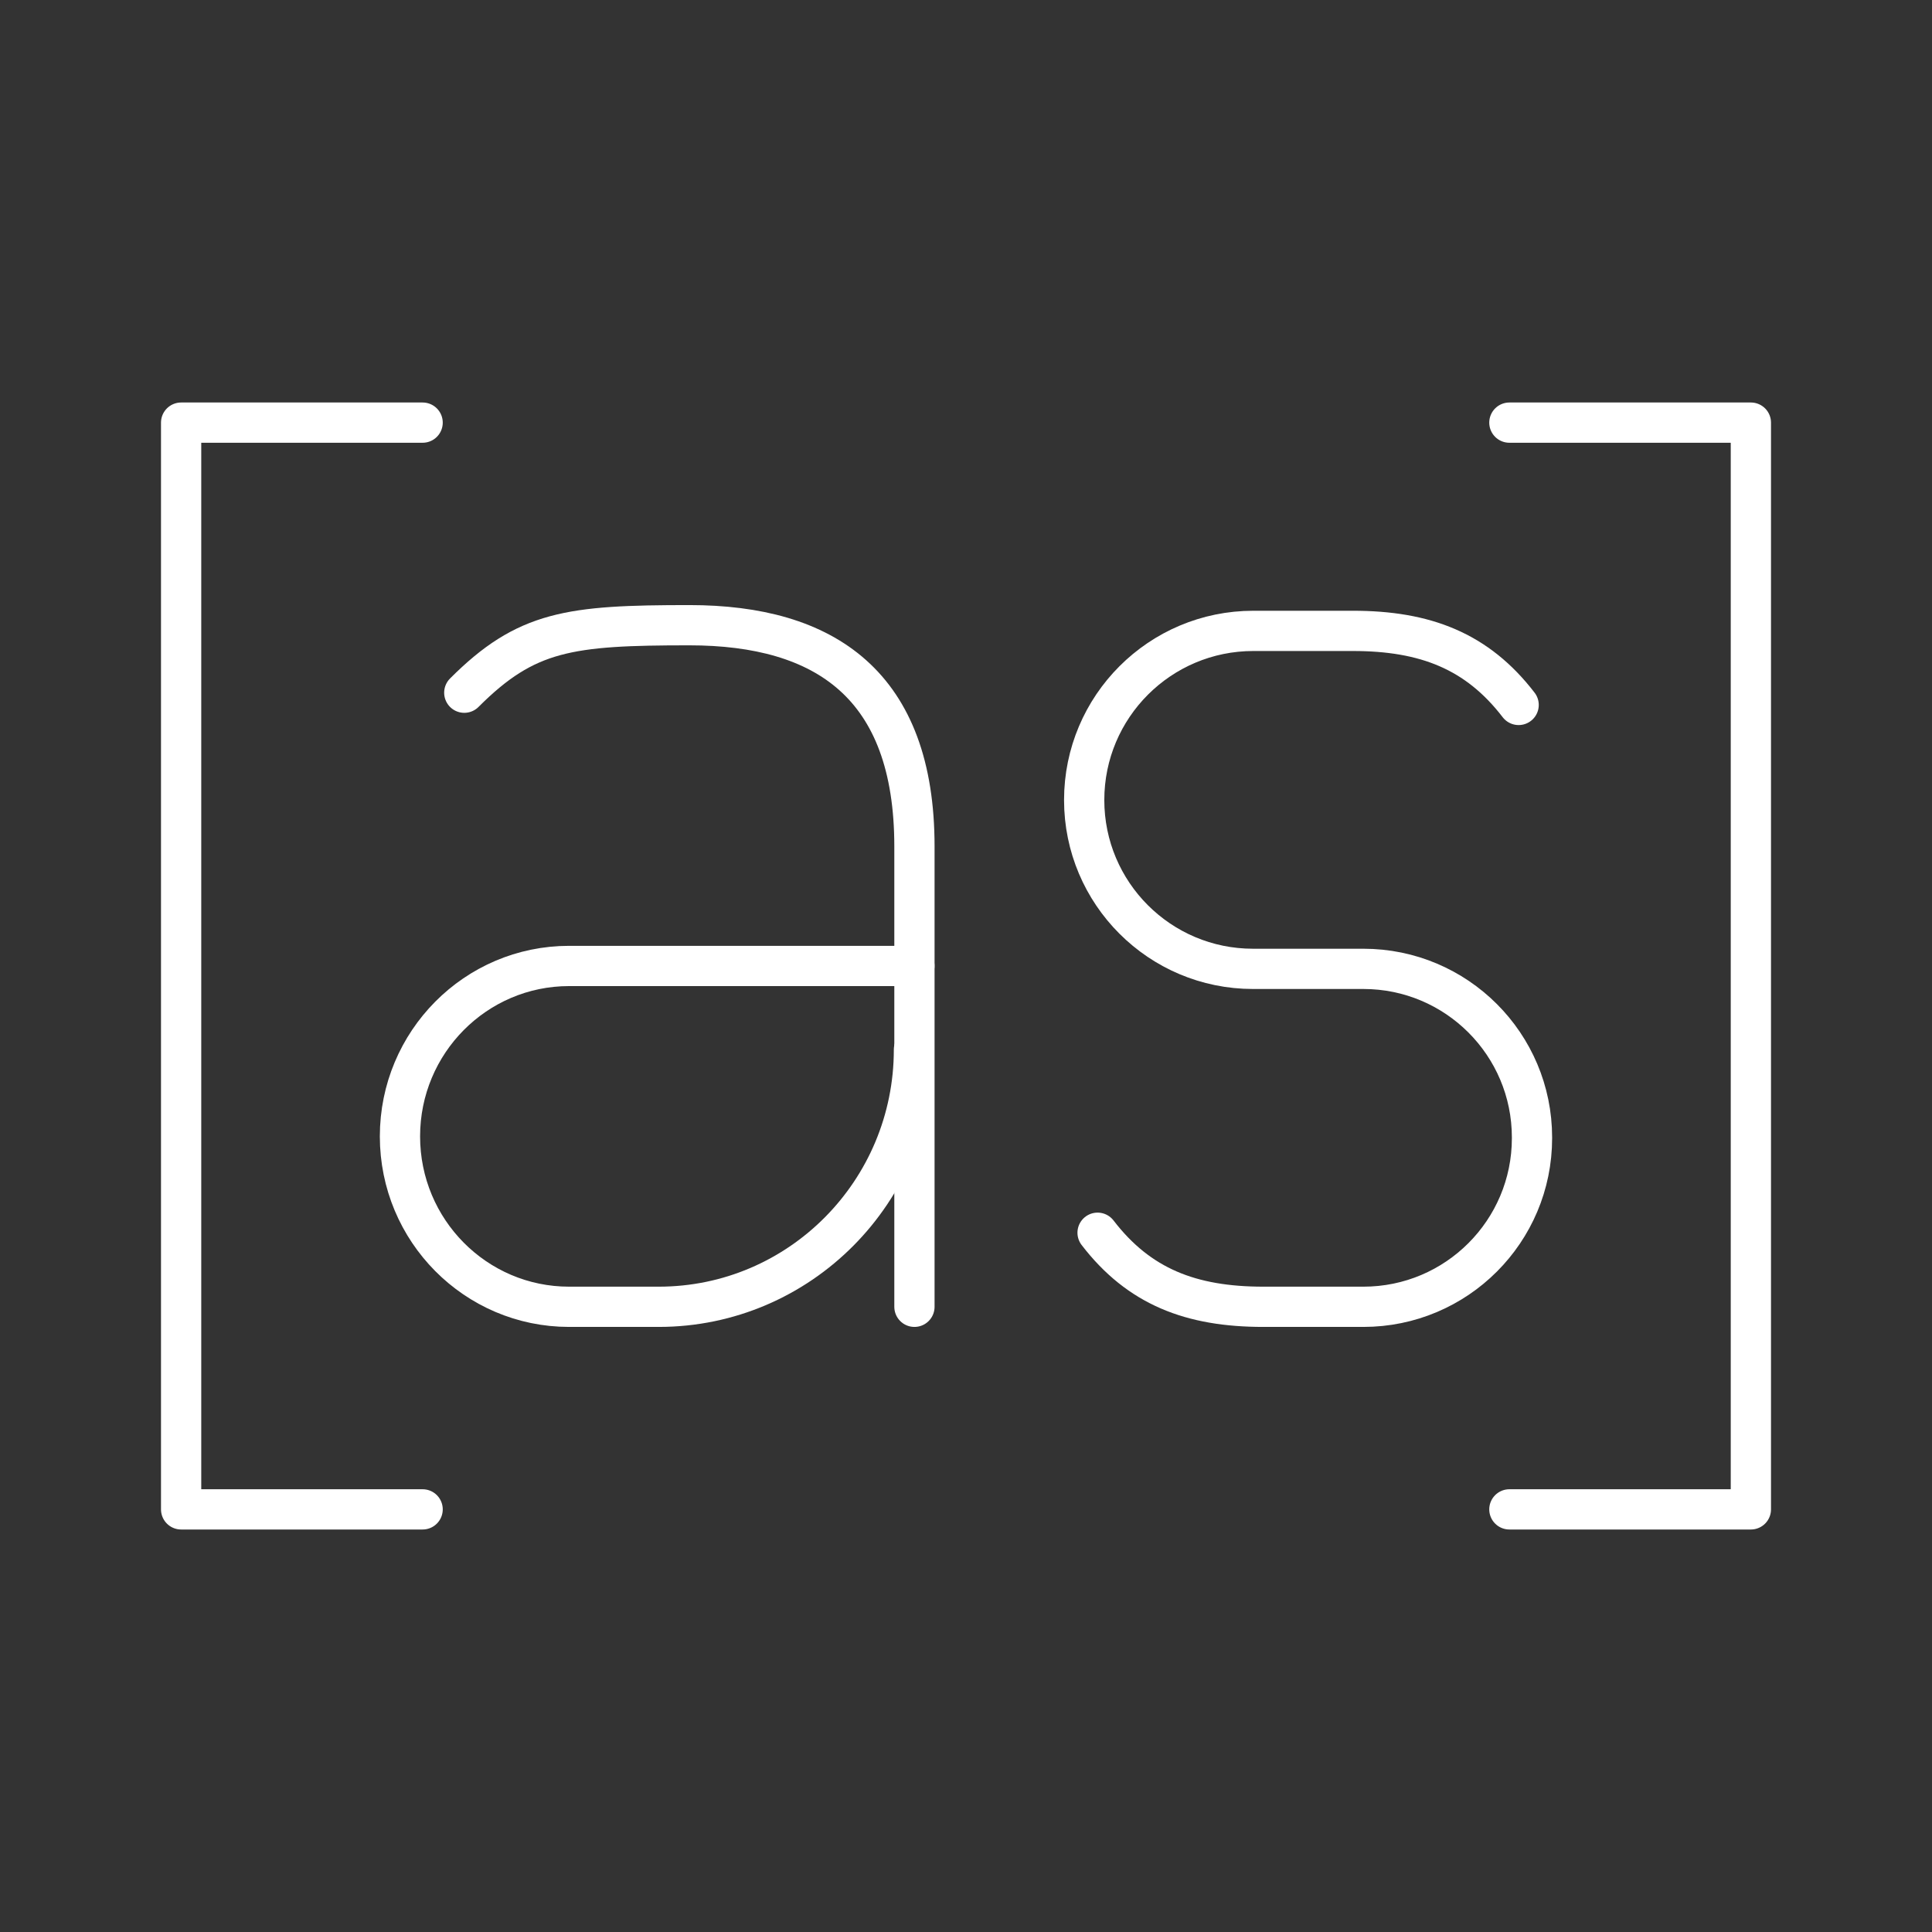 <?xml version="1.0" encoding="UTF-8"?><svg id="a" xmlns="http://www.w3.org/2000/svg" viewBox="0 0 48 48"><rect x="0" y="0" width="48" height="48" fill="#333333" stroke="none"/><defs><style>.b{fill:none;stroke:#fff;stroke-linecap:round;stroke-linejoin:round;}</style></defs><g><path class="b" d="m27.269,30.627c1.03,1.341,2.321,1.84,4.118,1.84h2.486c2.314,0,4.189-1.876,4.189-4.189v-.018c0-2.314-1.876-4.189-4.189-4.189h-2.743c-2.316,0-4.194-1.878-4.194-4.194h0c0-2.321,1.882-4.203,4.203-4.203h2.473c1.797,0,3.088.499,4.118,1.84"/><g><path class="b" d="m22.707,26.077c0,3.529-2.839,6.39-6.342,6.39h-2.226c-2.32,0-4.202-1.895-4.202-4.234,0-2.338,1.881-4.234,4.202-4.234h8.579"/><path class="b" d="m11.535,17.21c1.54-1.542,2.619-1.677,5.592-1.677,3.374,0,5.592,1.484,5.592,5.496v11.438"/></g></g><g><polyline class="b" points="10.5 37.5 4.5 37.5 4.5 10.5 10.5 10.5"/><polyline class="b" points="37.5 10.5 43.5 10.5 43.5 37.5 37.5 37.5"/></g></svg>
